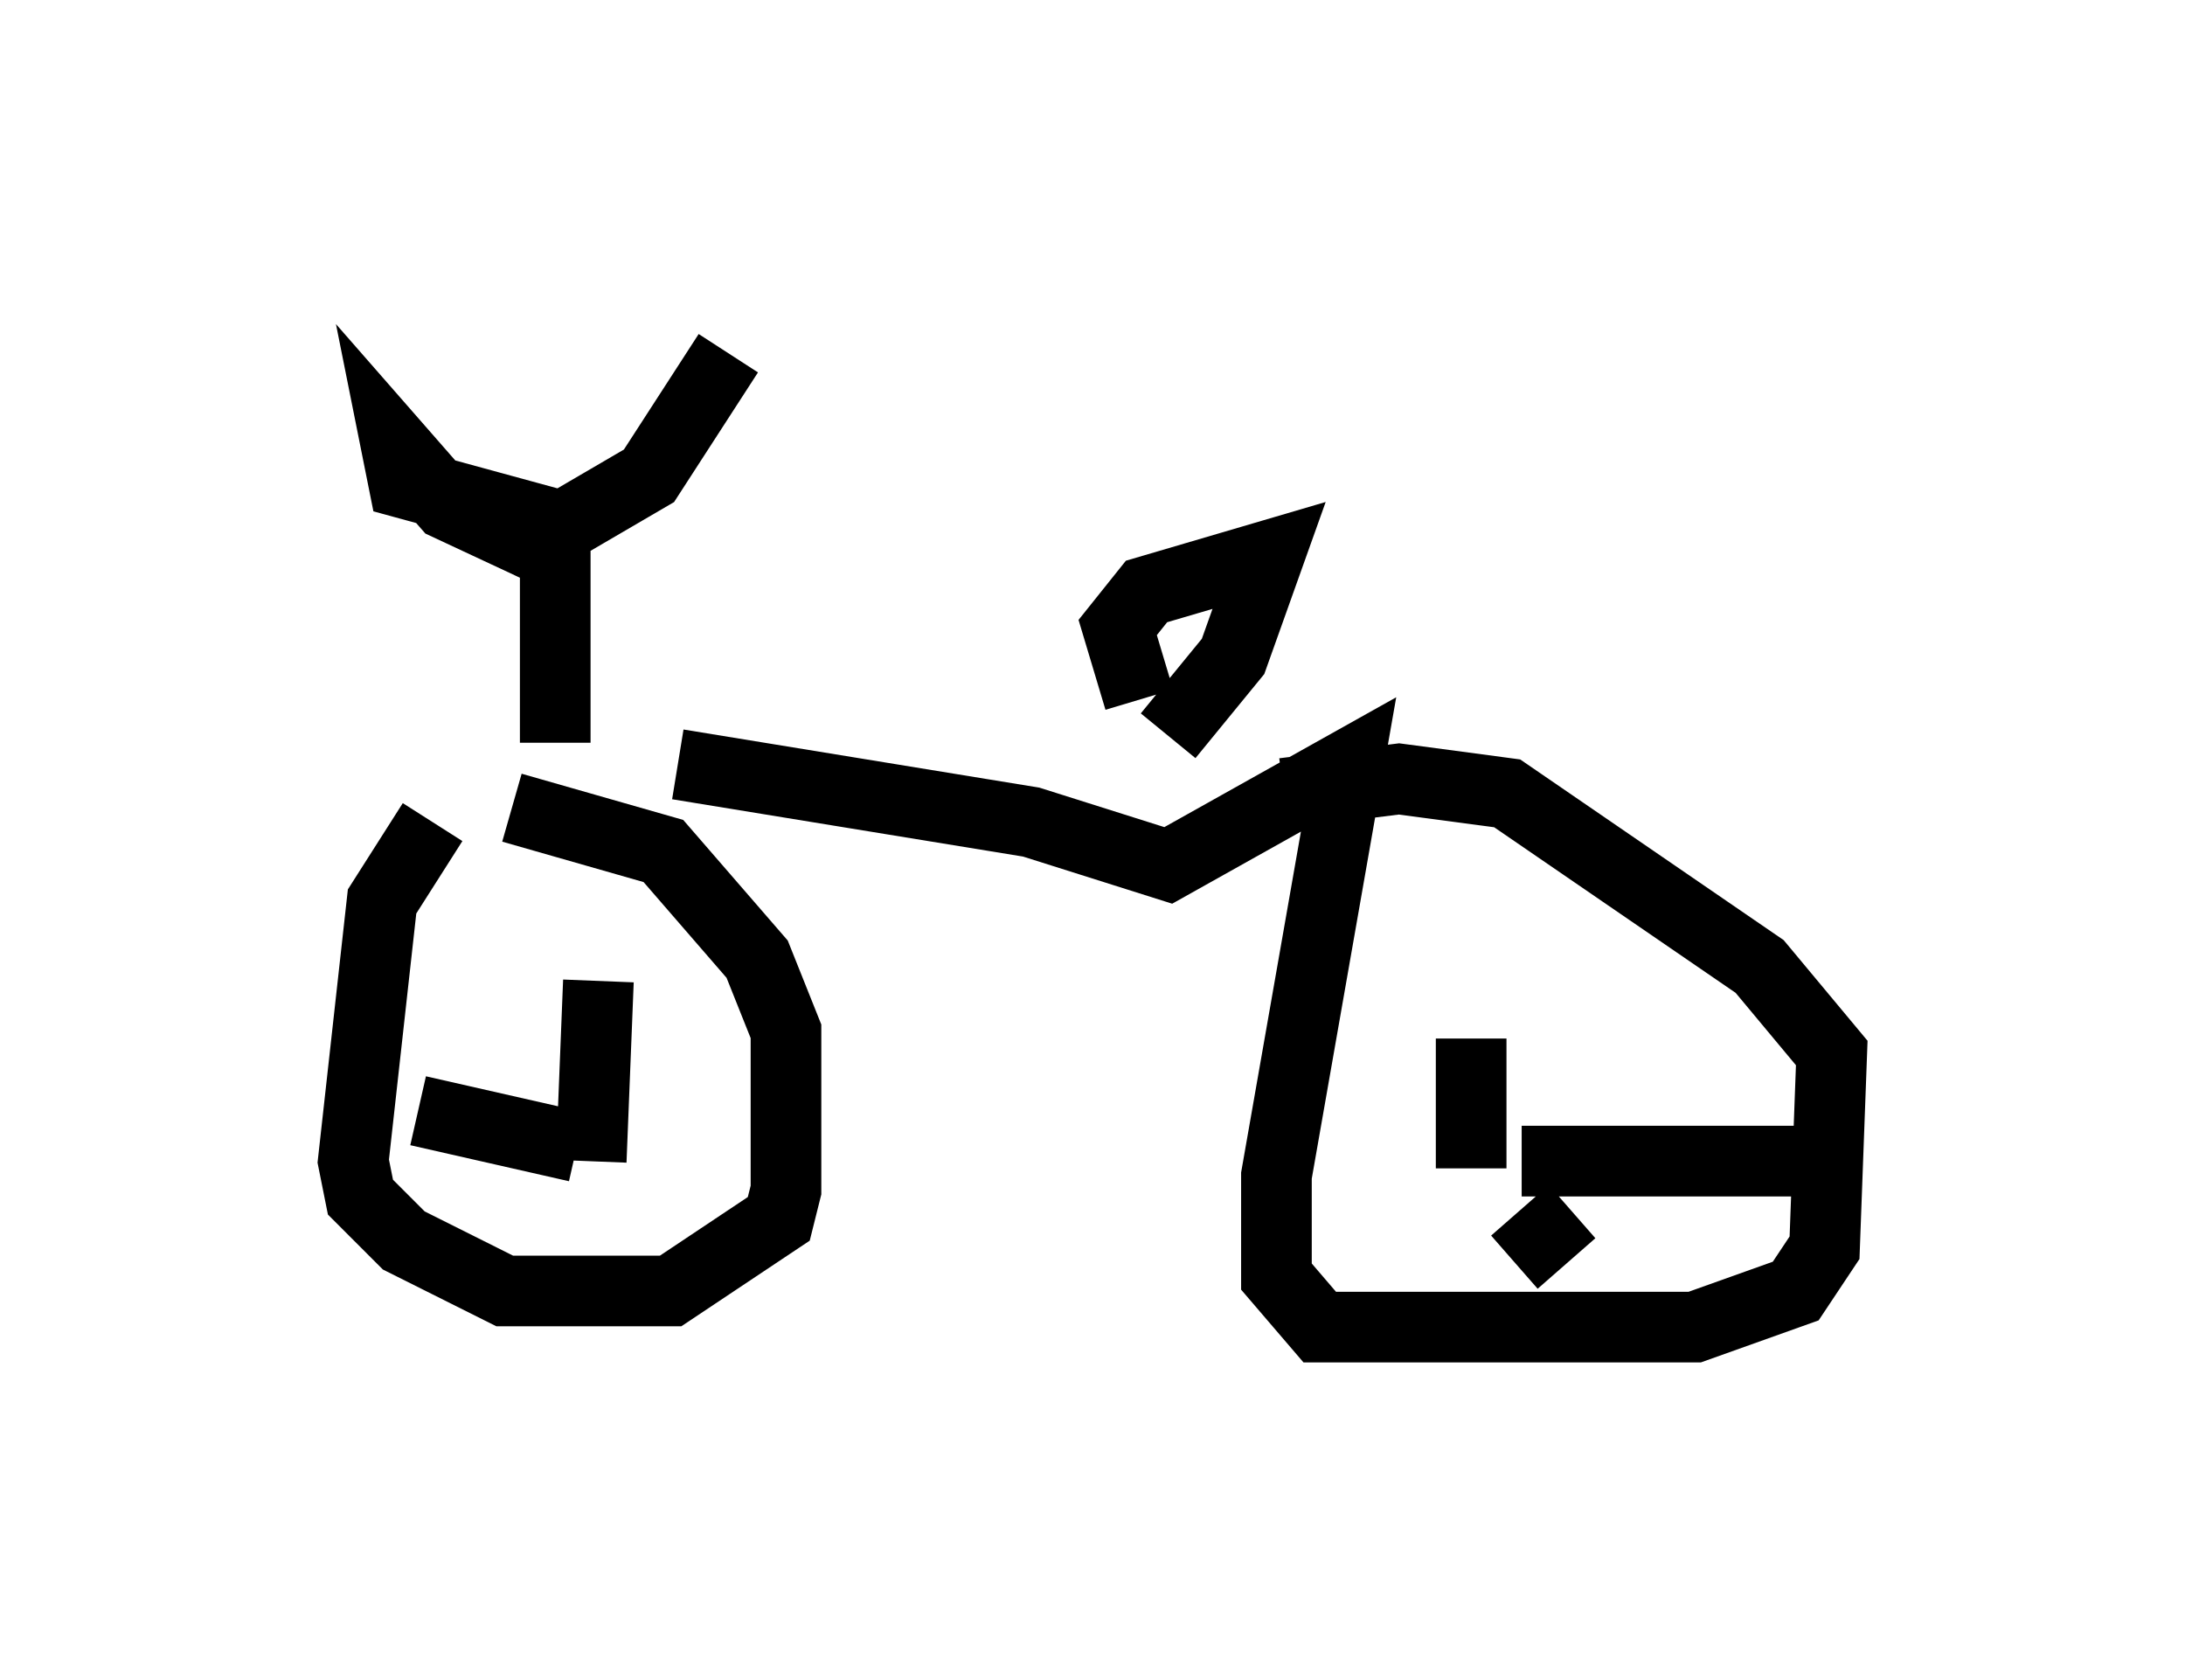 <?xml version="1.0" encoding="utf-8" ?>
<svg baseProfile="full" height="23.781" version="1.1" width="30.927" xmlns="http://www.w3.org/2000/svg" xmlns:ev="http://www.w3.org/2001/xml-events" xmlns:xlink="http://www.w3.org/1999/xlink"><defs /><rect fill="white" height="23.781" width="30.927" x="0" y="0" /><path d="M7.042, 11.329 m-0.919, 0.306 l-0.715, 1.123 -0.408, 3.675 l0.102, 0.51 0.613, 0.613 l1.429, 0.715 2.348, 0.0 l1.531, -1.021 0.102, -0.408 l0.0, -2.246 -0.408, -1.021 l-1.327, -1.531 -2.144, -0.613 m0.613, -0.919 l0.0, -2.654 -1.531, -0.715 l-0.715, -0.817 0.102, 0.51 l2.246, 0.613 1.225, -0.715 l1.123, -1.735 m-2.45, 2.45 l0.0, 0.0 m1.735, 3.369 l5.002, 0.817 1.94, 0.613 l2.552, -1.429 -1.021, 5.819 l0.0, 1.429 0.613, 0.715 l5.308, 0.0 1.429, -0.51 l0.408, -0.613 0.102, -2.756 l-1.021, -1.225 -3.573, -2.45 l-1.531, -0.204 -1.633, 0.204 m2.654, 5.308 l0.0, -1.838 m0.715, 1.735 l4.185, 0.0 m-3.471, 0.715 l-0.817, 0.715 m-13.271, -1.633 l-2.246, -0.51 m2.45, 0.715 l0.102, -2.552 m7.656, -3.981 l-0.306, -1.021 0.408, -0.51 l1.735, -0.51 -0.51, 1.429 l-0.919, 1.123 " fill="none" stroke="black" stroke-width="1" /></svg>